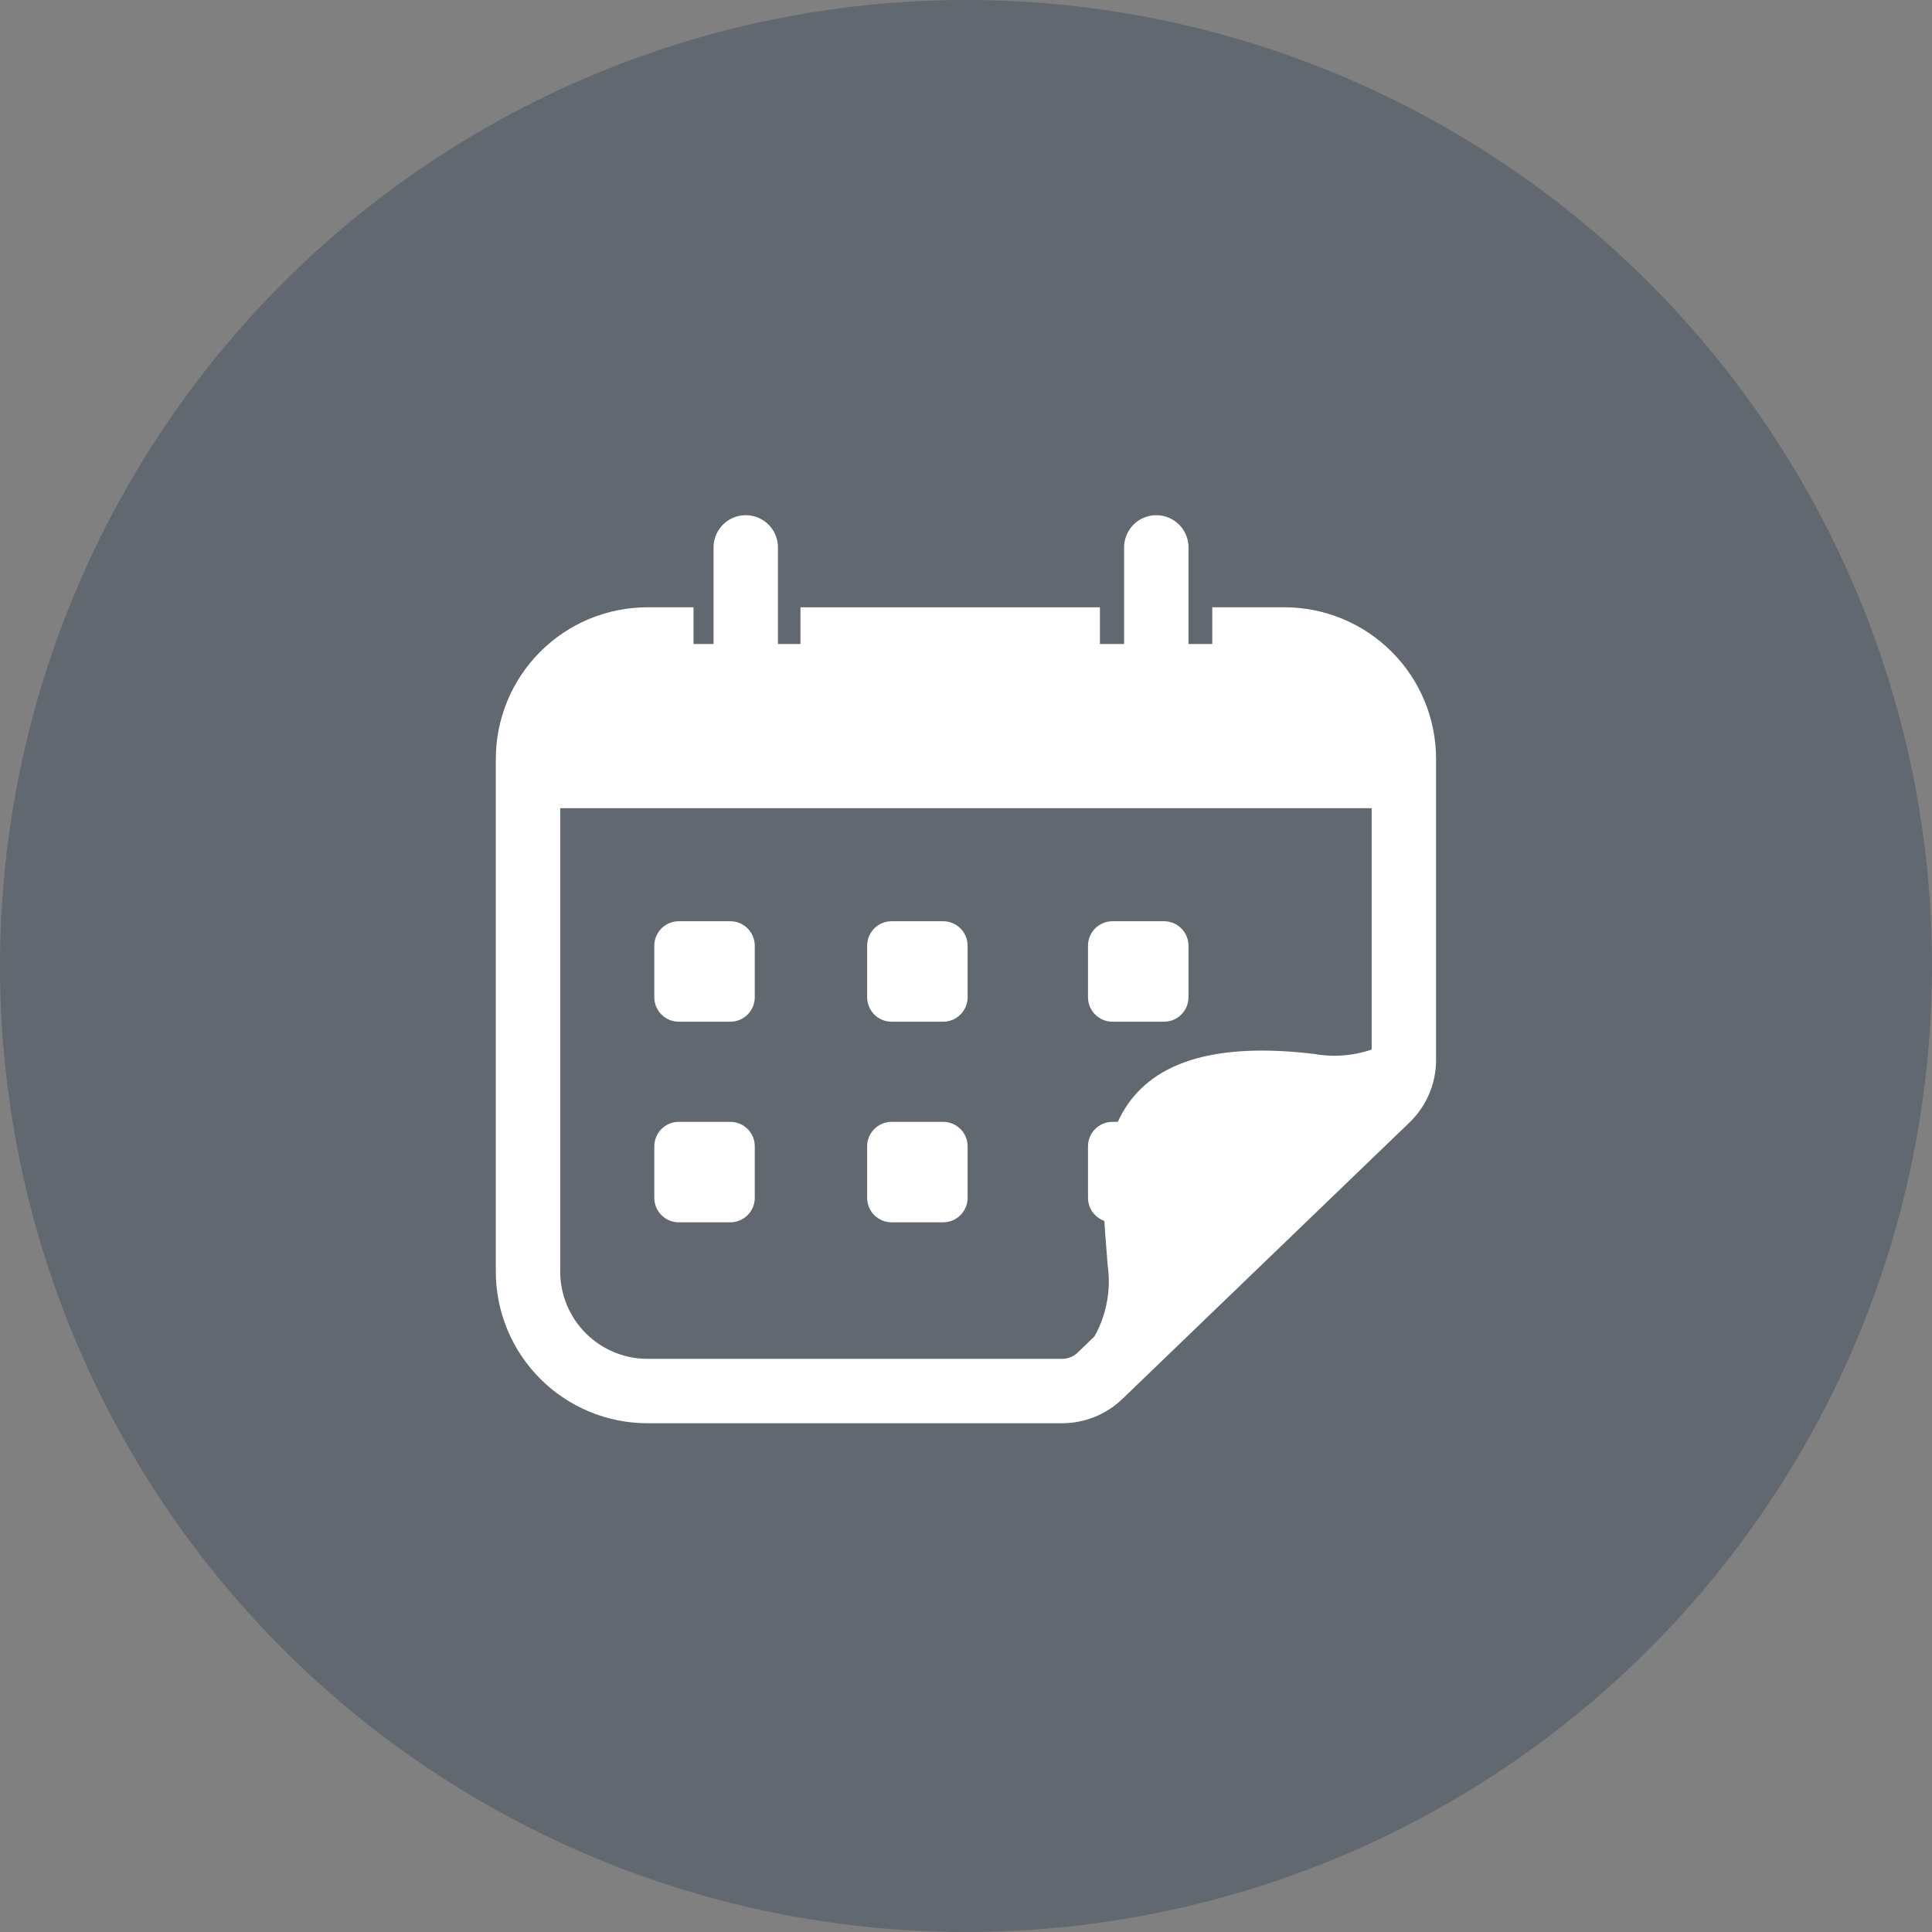 <svg width="60" height="60" viewBox="0 0 60 60" fill="none" xmlns="http://www.w3.org/2000/svg">
<rect x="0" y="0" width="60" height="60" fill="#808080" stroke="none"/>
<circle opacity="0.3" cx="30" cy="30" r="30" fill="#1C3048"/>
<g clip-path="url(#clip0_27_9446)">
<path d="M37.648 19.86H39.889C40.377 19.86 40.86 19.956 41.31 20.143C41.761 20.33 42.171 20.605 42.515 20.95C42.86 21.296 43.133 21.706 43.319 22.157C43.505 22.608 43.6 23.092 43.598 23.58V32.93C43.597 33.154 43.551 33.375 43.464 33.581C43.376 33.787 43.249 33.974 43.089 34.13L34.158 42.73C33.846 43.028 33.431 43.196 32.998 43.2H20.108C19.125 43.2 18.181 42.809 17.485 42.113C16.789 41.417 16.398 40.474 16.398 39.49V23.58C16.397 23.092 16.492 22.608 16.678 22.157C16.864 21.706 17.137 21.296 17.482 20.95C17.826 20.605 18.236 20.33 18.686 20.143C19.137 19.956 19.62 19.86 20.108 19.86H21.538" stroke="white" stroke-width="2" stroke-miterlimit="10"/>
<path d="M24.859 19.86H34.159" stroke="white" stroke-width="2" stroke-miterlimit="10"/>
<path d="M23.16 17V23.44" stroke="white" stroke-width="2" stroke-miterlimit="10" stroke-linecap="round"/>
<path d="M35.91 17V23.44" stroke="white" stroke-width="2" stroke-miterlimit="10" stroke-linecap="round"/>
<path d="M19.397 20H40.587C41.274 20 41.933 20.273 42.418 20.759C42.904 21.244 43.177 21.903 43.177 22.59V25.1H16.797V22.54C16.81 21.86 17.09 21.213 17.576 20.737C18.063 20.262 18.717 19.997 19.397 20Z" fill="white"/>
<path d="M22.68 28.61H21.08C20.661 28.61 20.32 28.95 20.32 29.37V30.97C20.32 31.39 20.661 31.73 21.08 31.73H22.68C23.1 31.73 23.44 31.39 23.44 30.97V29.37C23.44 28.95 23.1 28.61 22.68 28.61Z" fill="white"/>
<path d="M22.68 34.84H21.08C20.661 34.84 20.32 35.18 20.32 35.6V37.2C20.32 37.62 20.661 37.96 21.08 37.96H22.68C23.1 37.96 23.44 37.62 23.44 37.2V35.6C23.44 35.18 23.1 34.84 22.68 34.84Z" fill="white"/>
<path d="M29.29 28.61H27.69C27.27 28.61 26.93 28.95 26.93 29.37V30.97C26.93 31.39 27.27 31.73 27.69 31.73H29.29C29.709 31.73 30.05 31.39 30.05 30.97V29.37C30.05 28.95 29.709 28.61 29.29 28.61Z" fill="white"/>
<path d="M29.29 34.84H27.69C27.27 34.84 26.93 35.18 26.93 35.6V37.2C26.93 37.62 27.27 37.96 27.69 37.96H29.29C29.709 37.96 30.05 37.62 30.05 37.2V35.6C30.05 35.18 29.709 34.84 29.29 34.84Z" fill="white"/>
<path d="M36.149 28.61H34.549C34.129 28.61 33.789 28.95 33.789 29.37V30.97C33.789 31.39 34.129 31.73 34.549 31.73H36.149C36.569 31.73 36.909 31.39 36.909 30.97V29.37C36.909 28.95 36.569 28.61 36.149 28.61Z" fill="white"/>
<path d="M36.149 34.84H34.549C34.129 34.84 33.789 35.18 33.789 35.6V37.2C33.789 37.62 34.129 37.96 34.549 37.96H36.149C36.569 37.96 36.909 37.62 36.909 37.2V35.6C36.909 35.18 36.569 34.84 36.149 34.84Z" fill="white"/>
<path d="M44.178 31.5C43.776 31.986 43.252 32.356 42.66 32.572C42.067 32.788 41.428 32.843 40.808 32.73C33.258 31.83 34.258 37.05 34.398 39.28C34.483 39.857 34.423 40.446 34.224 40.994C34.025 41.542 33.693 42.032 33.258 42.42L42.758 34.42L44.178 31.5Z" fill="white"/>
</g>
<defs>
<clipPath id="clip0_27_9446">
<rect width="29.2" height="28.21" fill="white" transform="translate(15.398 16)"/>
</clipPath>
</defs>
</svg>
